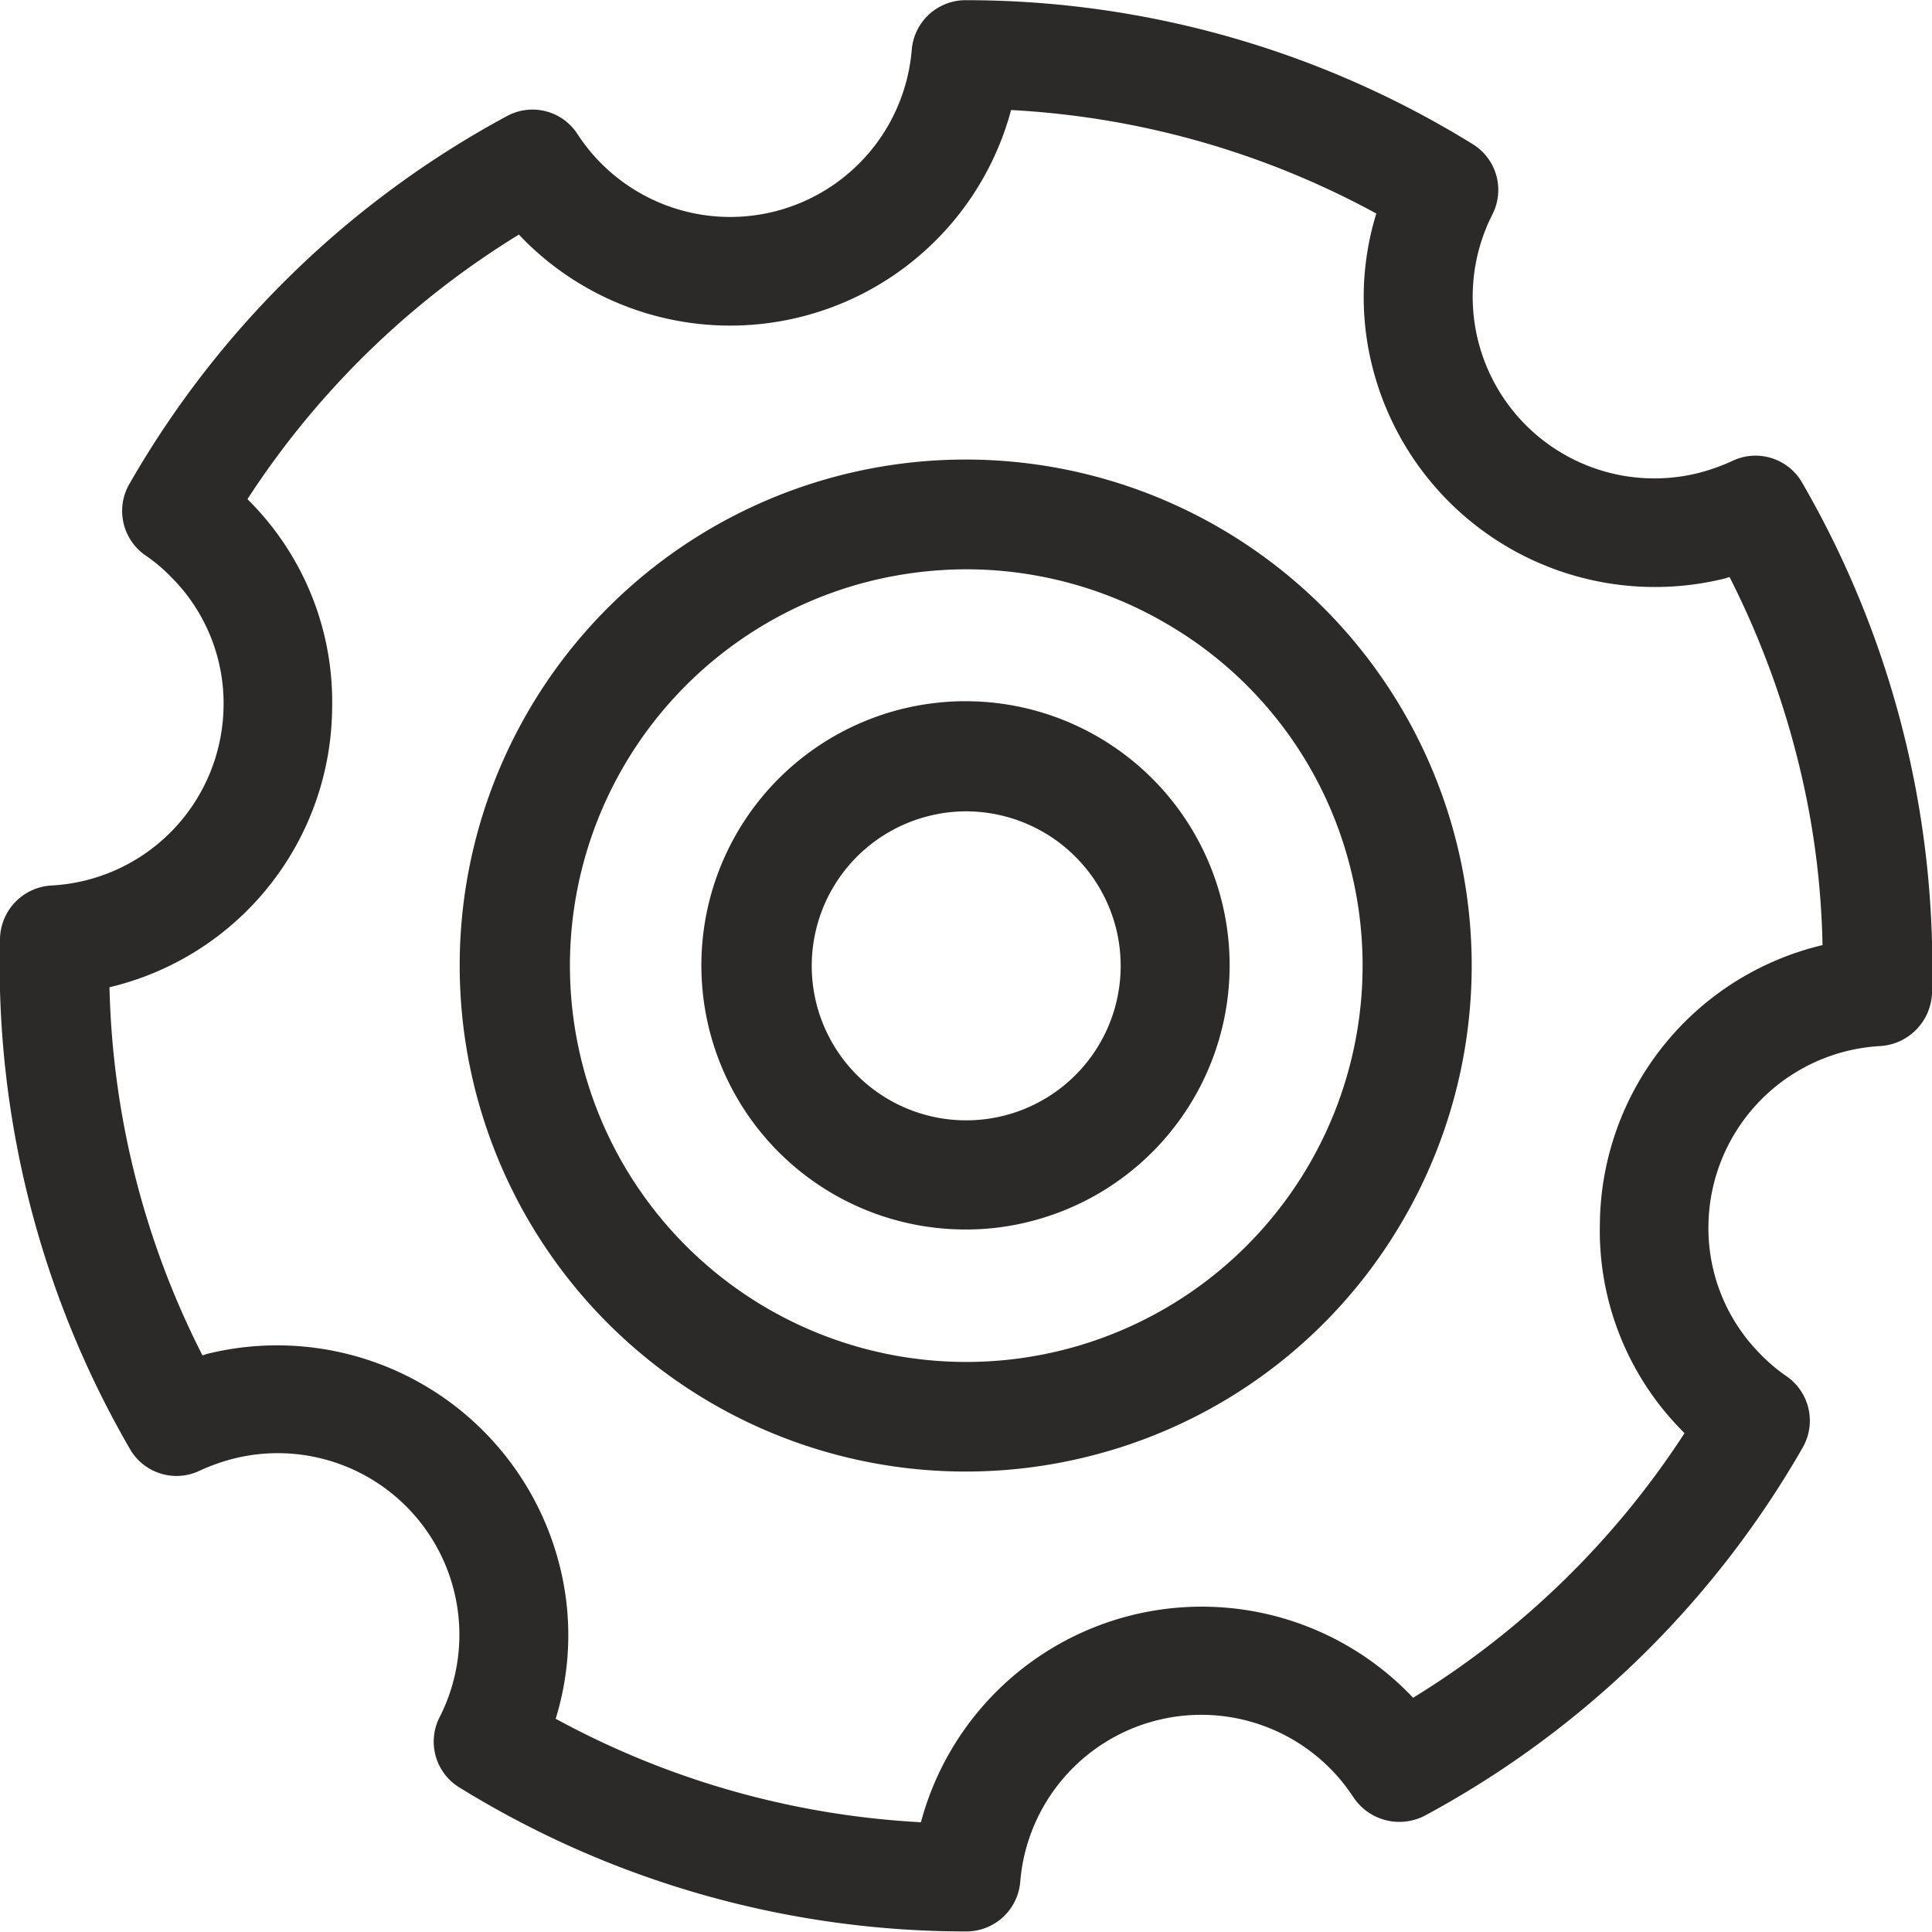 <svg xmlns="http://www.w3.org/2000/svg" width="21" height="21" viewBox="0 0 21 21">
<defs>
    <style>
      .cls-1 {
        fill: #2b2a29;
        fill-rule: evenodd;
      }
    </style>
  </defs>
  <path id="Choose-categories" class="cls-1" d="M1309.44,482.37a1.978,1.978,0,0,0-1.87,1.944,1.942,1.942,0,0,0,.56,1.4h0a1.866,1.866,0,0,0,.29.246,0.587,0.587,0,0,1,.17.782,10.435,10.435,0,0,1-4.1,3.992,0.6,0.6,0,0,1-.78-0.2,1.974,1.974,0,0,0-3.62.916,0.588,0.588,0,0,1-.59.544h-0.01a10.482,10.482,0,0,1-5.49-1.561,0.584,0.584,0,0,1-.22-0.771,1.974,1.974,0,0,0-2.25-2.805,2.161,2.161,0,0,0-.36.129,0.584,0.584,0,0,1-.76-0.24A10.509,10.509,0,0,1,1289,481.2a0.592,0.592,0,0,1,.56-0.575,1.976,1.976,0,0,0,1.87-1.943,1.939,1.939,0,0,0-.56-1.4,1.813,1.813,0,0,0-.29-0.246,0.587,0.587,0,0,1-.17-0.782,10.435,10.435,0,0,1,4.1-3.992,0.582,0.582,0,0,1,.77.2,1.98,1.98,0,0,0,3.63-.917,0.587,0.587,0,0,1,.59-0.543h0.01a10.481,10.481,0,0,1,5.49,1.56,0.585,0.585,0,0,1,.22.772,1.975,1.975,0,0,0,2.25,2.805,2.161,2.161,0,0,0,.36-0.129,0.584,0.584,0,0,1,.76.239A10.516,10.516,0,0,1,1310,481.8,0.6,0.6,0,0,1,1309.44,482.37Zm-0.91-3.155a9.436,9.436,0,0,0-.73-1.942c-0.01,0-.03.008-0.04,0.012a3.167,3.167,0,0,1-3.84-2.287,3.082,3.082,0,0,1,.04-1.677,9.328,9.328,0,0,0-3.97-1.125,3.161,3.161,0,0,1-5.35,1.354,9.338,9.338,0,0,0-2.95,2.875l0.03,0.031a3.094,3.094,0,0,1,.89,2.246,3.145,3.145,0,0,1-2.42,3.029,9.274,9.274,0,0,0,1.01,4c0.01,0,.03-0.008.04-0.012a3.167,3.167,0,0,1,3.84,2.287,3.078,3.078,0,0,1-.04,1.676,9.328,9.328,0,0,0,3.97,1.125,3.16,3.16,0,0,1,5.35-1.353,9.33,9.33,0,0,0,2.95-2.876l-0.03-.031a3.092,3.092,0,0,1-.89-2.246,3.145,3.145,0,0,1,2.42-3.028A8.952,8.952,0,0,0,1308.53,479.215Zm-7.68,7.611a5.5,5.5,0,1,1,3.37-2.513A5.474,5.474,0,0,1,1300.85,486.826Zm2.83-6.384a4.269,4.269,0,0,0-1.97-2.645,4.316,4.316,0,0,0-2.2-.609,4.4,4.4,0,0,0-1.07.133A4.308,4.308,0,1,0,1303.68,480.442Zm-3.48,3.834a2.8,2.8,0,0,1-.7.088A2.871,2.871,0,1,1,1300.2,484.276Zm0.93-3.189a1.683,1.683,0,0,0-1.63-1.268,1.646,1.646,0,0,0-.41.052A1.679,1.679,0,1,0,1301.13,481.087Z" transform="translate(-1289 -471)"/>
</svg>
